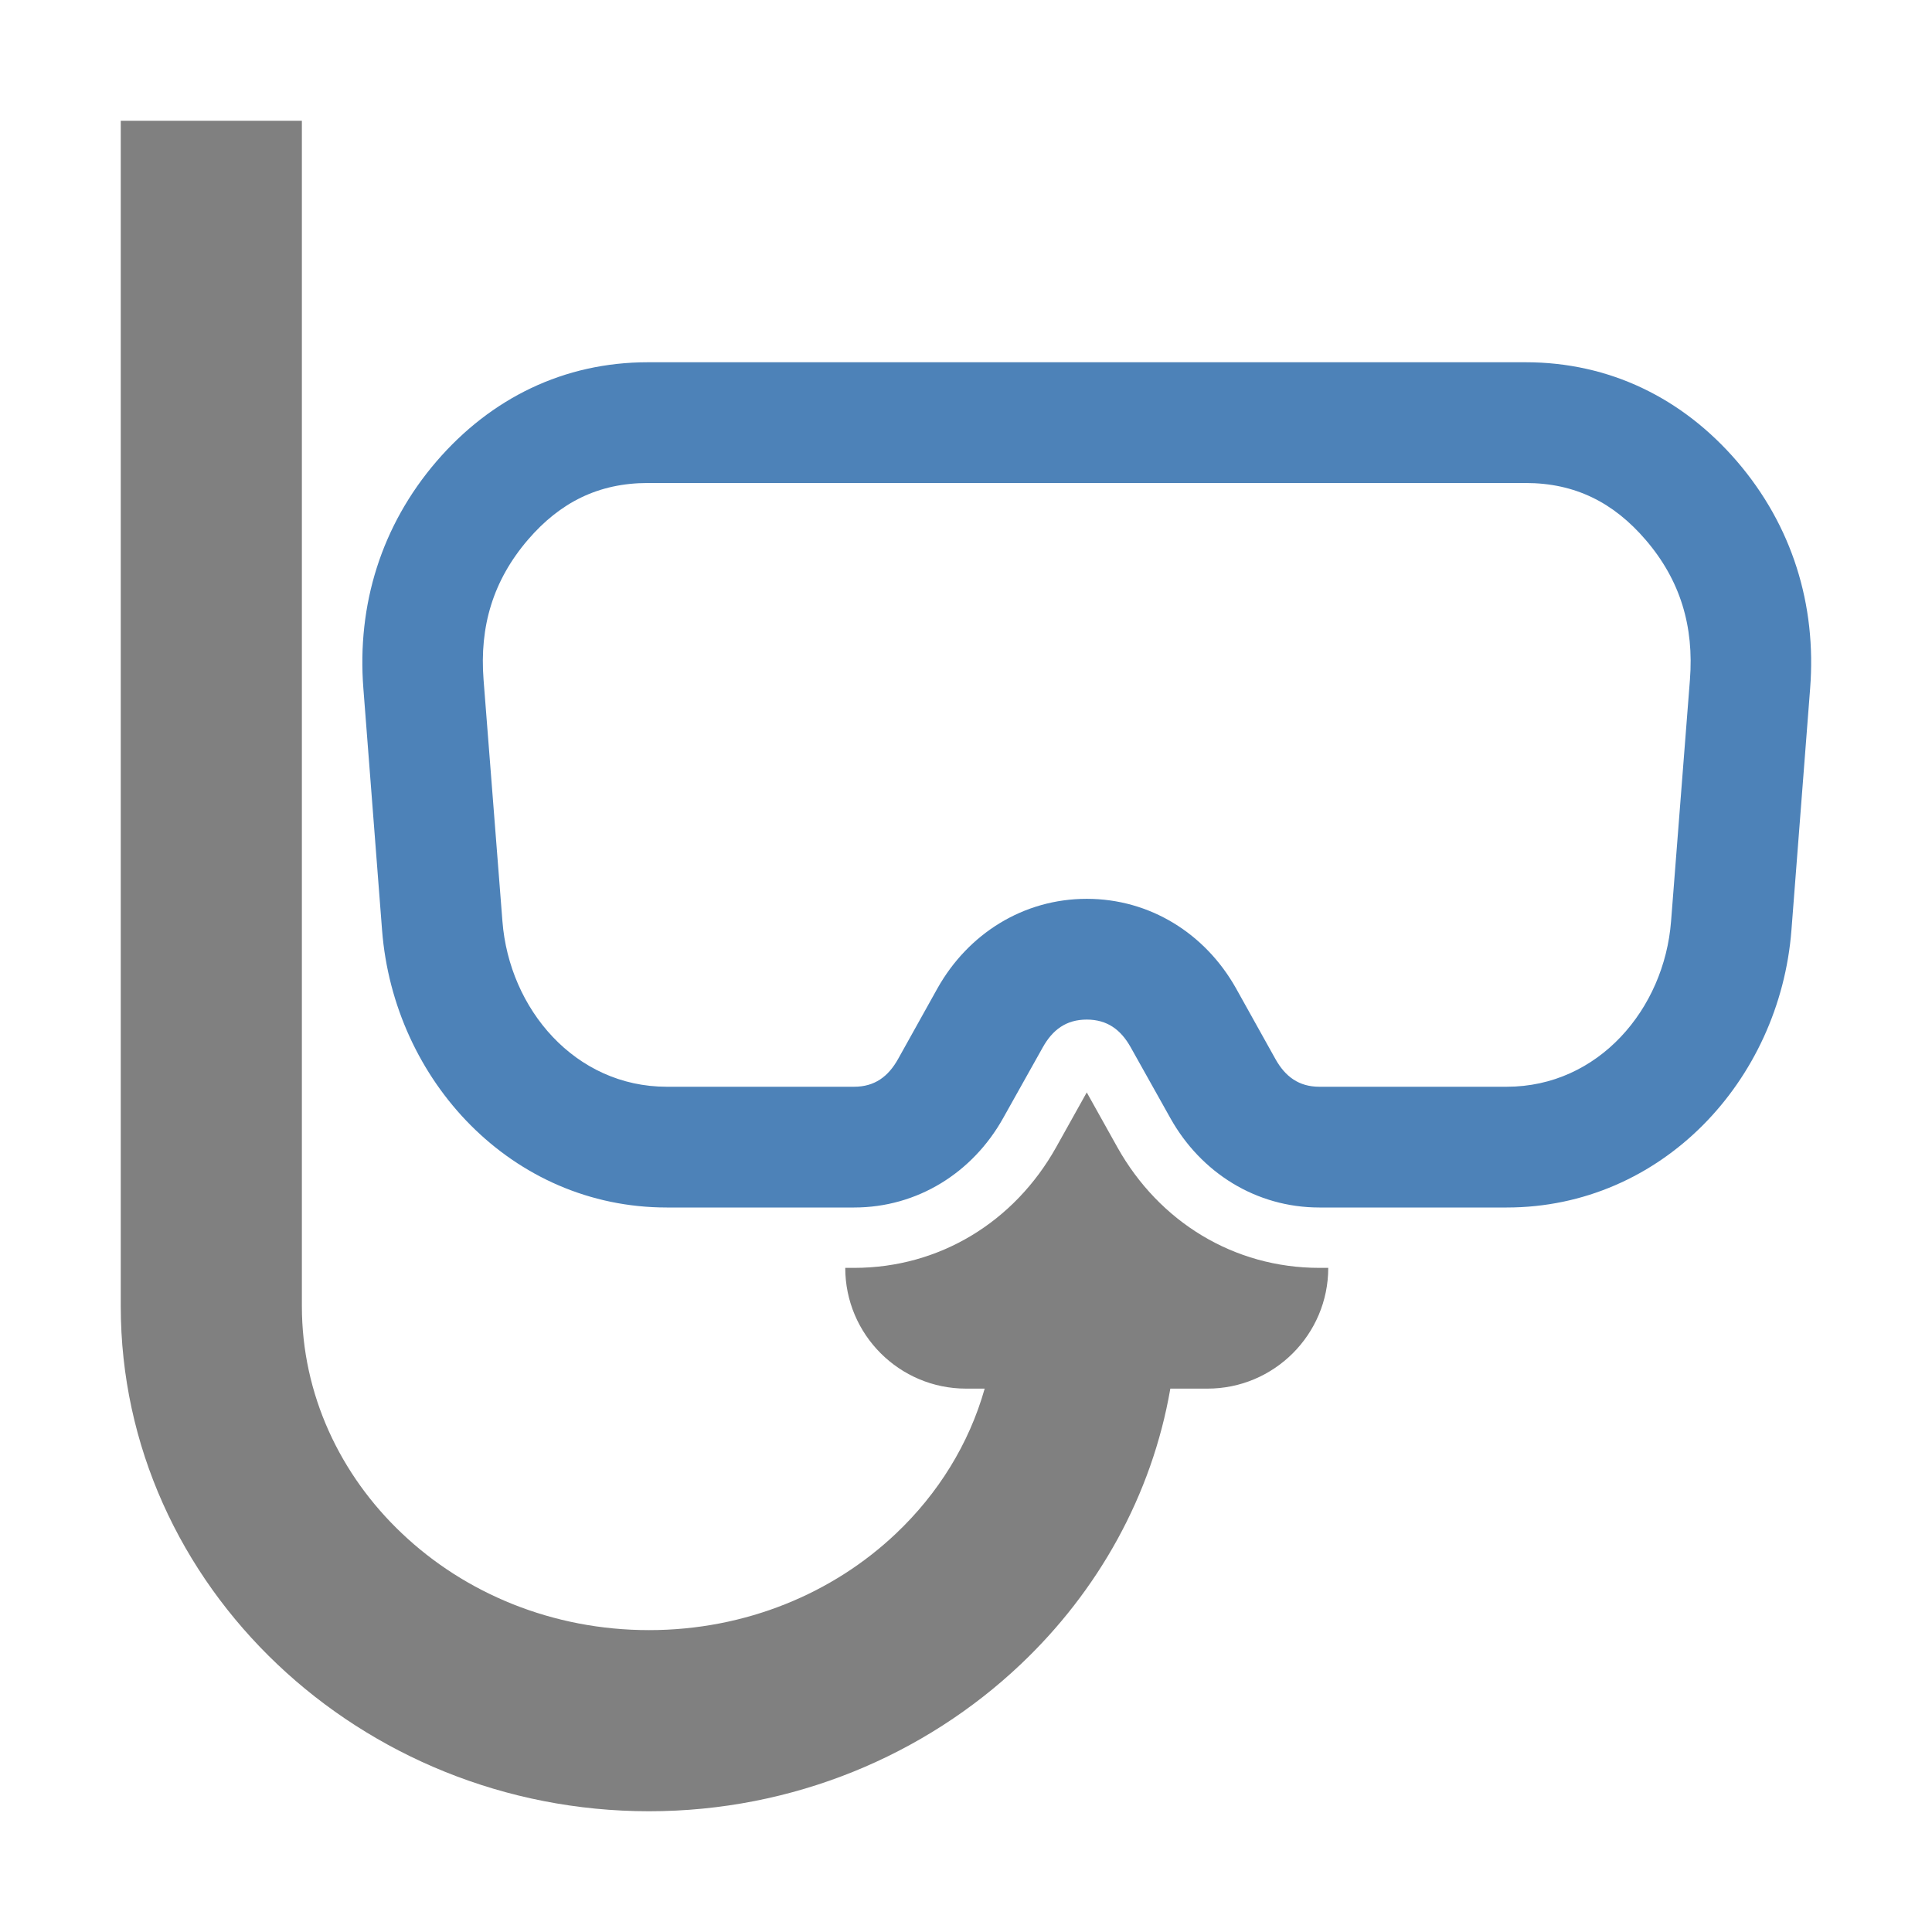 <?xml version="1.0" encoding="UTF-8"?>
<!DOCTYPE svg PUBLIC "-//W3C//DTD SVG 1.1//EN" "http://www.w3.org/Graphics/SVG/1.1/DTD/svg11.dtd">
<svg xmlns="http://www.w3.org/2000/svg" xml:space="preserve" width="1024px" height="1024px" shape-rendering="geometricPrecision" text-rendering="geometricPrecision" image-rendering="optimizeQuality" fill-rule="nonzero" clip-rule="evenodd" viewBox="0 0 10240 10240" xmlns:xlink="http://www.w3.org/1999/xlink">
	<title>diving_mask icon</title>
	<desc>diving_mask icon from the IconExperience.com O-Collection. Copyright by INCORS GmbH (www.incors.com).</desc>
	<path id="curve1" fill="#4D82B8" d="M3434 1920l4652 0c445,0 832,190 1121,526 291,339 422,759 387,1204l-99 1280c-62,798 -688,1470 -1509,1470l-993 0c-335,0 -628,-184 -790,-474l-210 -375c-52,-93 -124,-147 -233,-147 -109,0 -181,54 -233,147l-210 375c-162,290 -455,474 -790,474l-993 0c-821,0 -1447,-672 -1509,-1470l-99 -1280c-35,-445 96,-865 387,-1204 289,-336 676,-526 1121,-526zm4652 640l-4652 0c-262,0 -466,103 -636,301 -185,216 -257,459 -235,742l100 1280c36,465 385,877 871,877l993 0c109,0 181,-54 233,-147l209 -375c163,-290 456,-474 791,-474 335,0 628,184 791,474l209 375c52,93 124,147 233,147l993 0c486,0 835,-412 871,-877l100 -1280c22,-282 -50,-527 -235,-742 -170,-198 -374,-301 -636,-301z"/>
	<path id="curve0" fill="#808080" d="M7040 6720l0 0c0,353 -287,640 -640,640l-197 0c-98,567 -384,1074 -794,1462 -507,480 -1204,778 -1969,778l0 0c-765,0 -1462,-298 -1969,-778 -513,-486 -831,-1157 -831,-1899l0 -6283 960 0 0 6283c0,468 203,895 531,1205 333,316 796,512 1309,512l0 0c513,0 976,-196 1309,-512 222,-210 387,-474 470,-768l-99 0c-353,0 -640,-287 -640,-640l0 0 39 0 8 0c453,0 849,-244 1070,-638l163 -292 163 292c221,394 617,638 1070,638l8 0 39 0z"/>
</svg>
